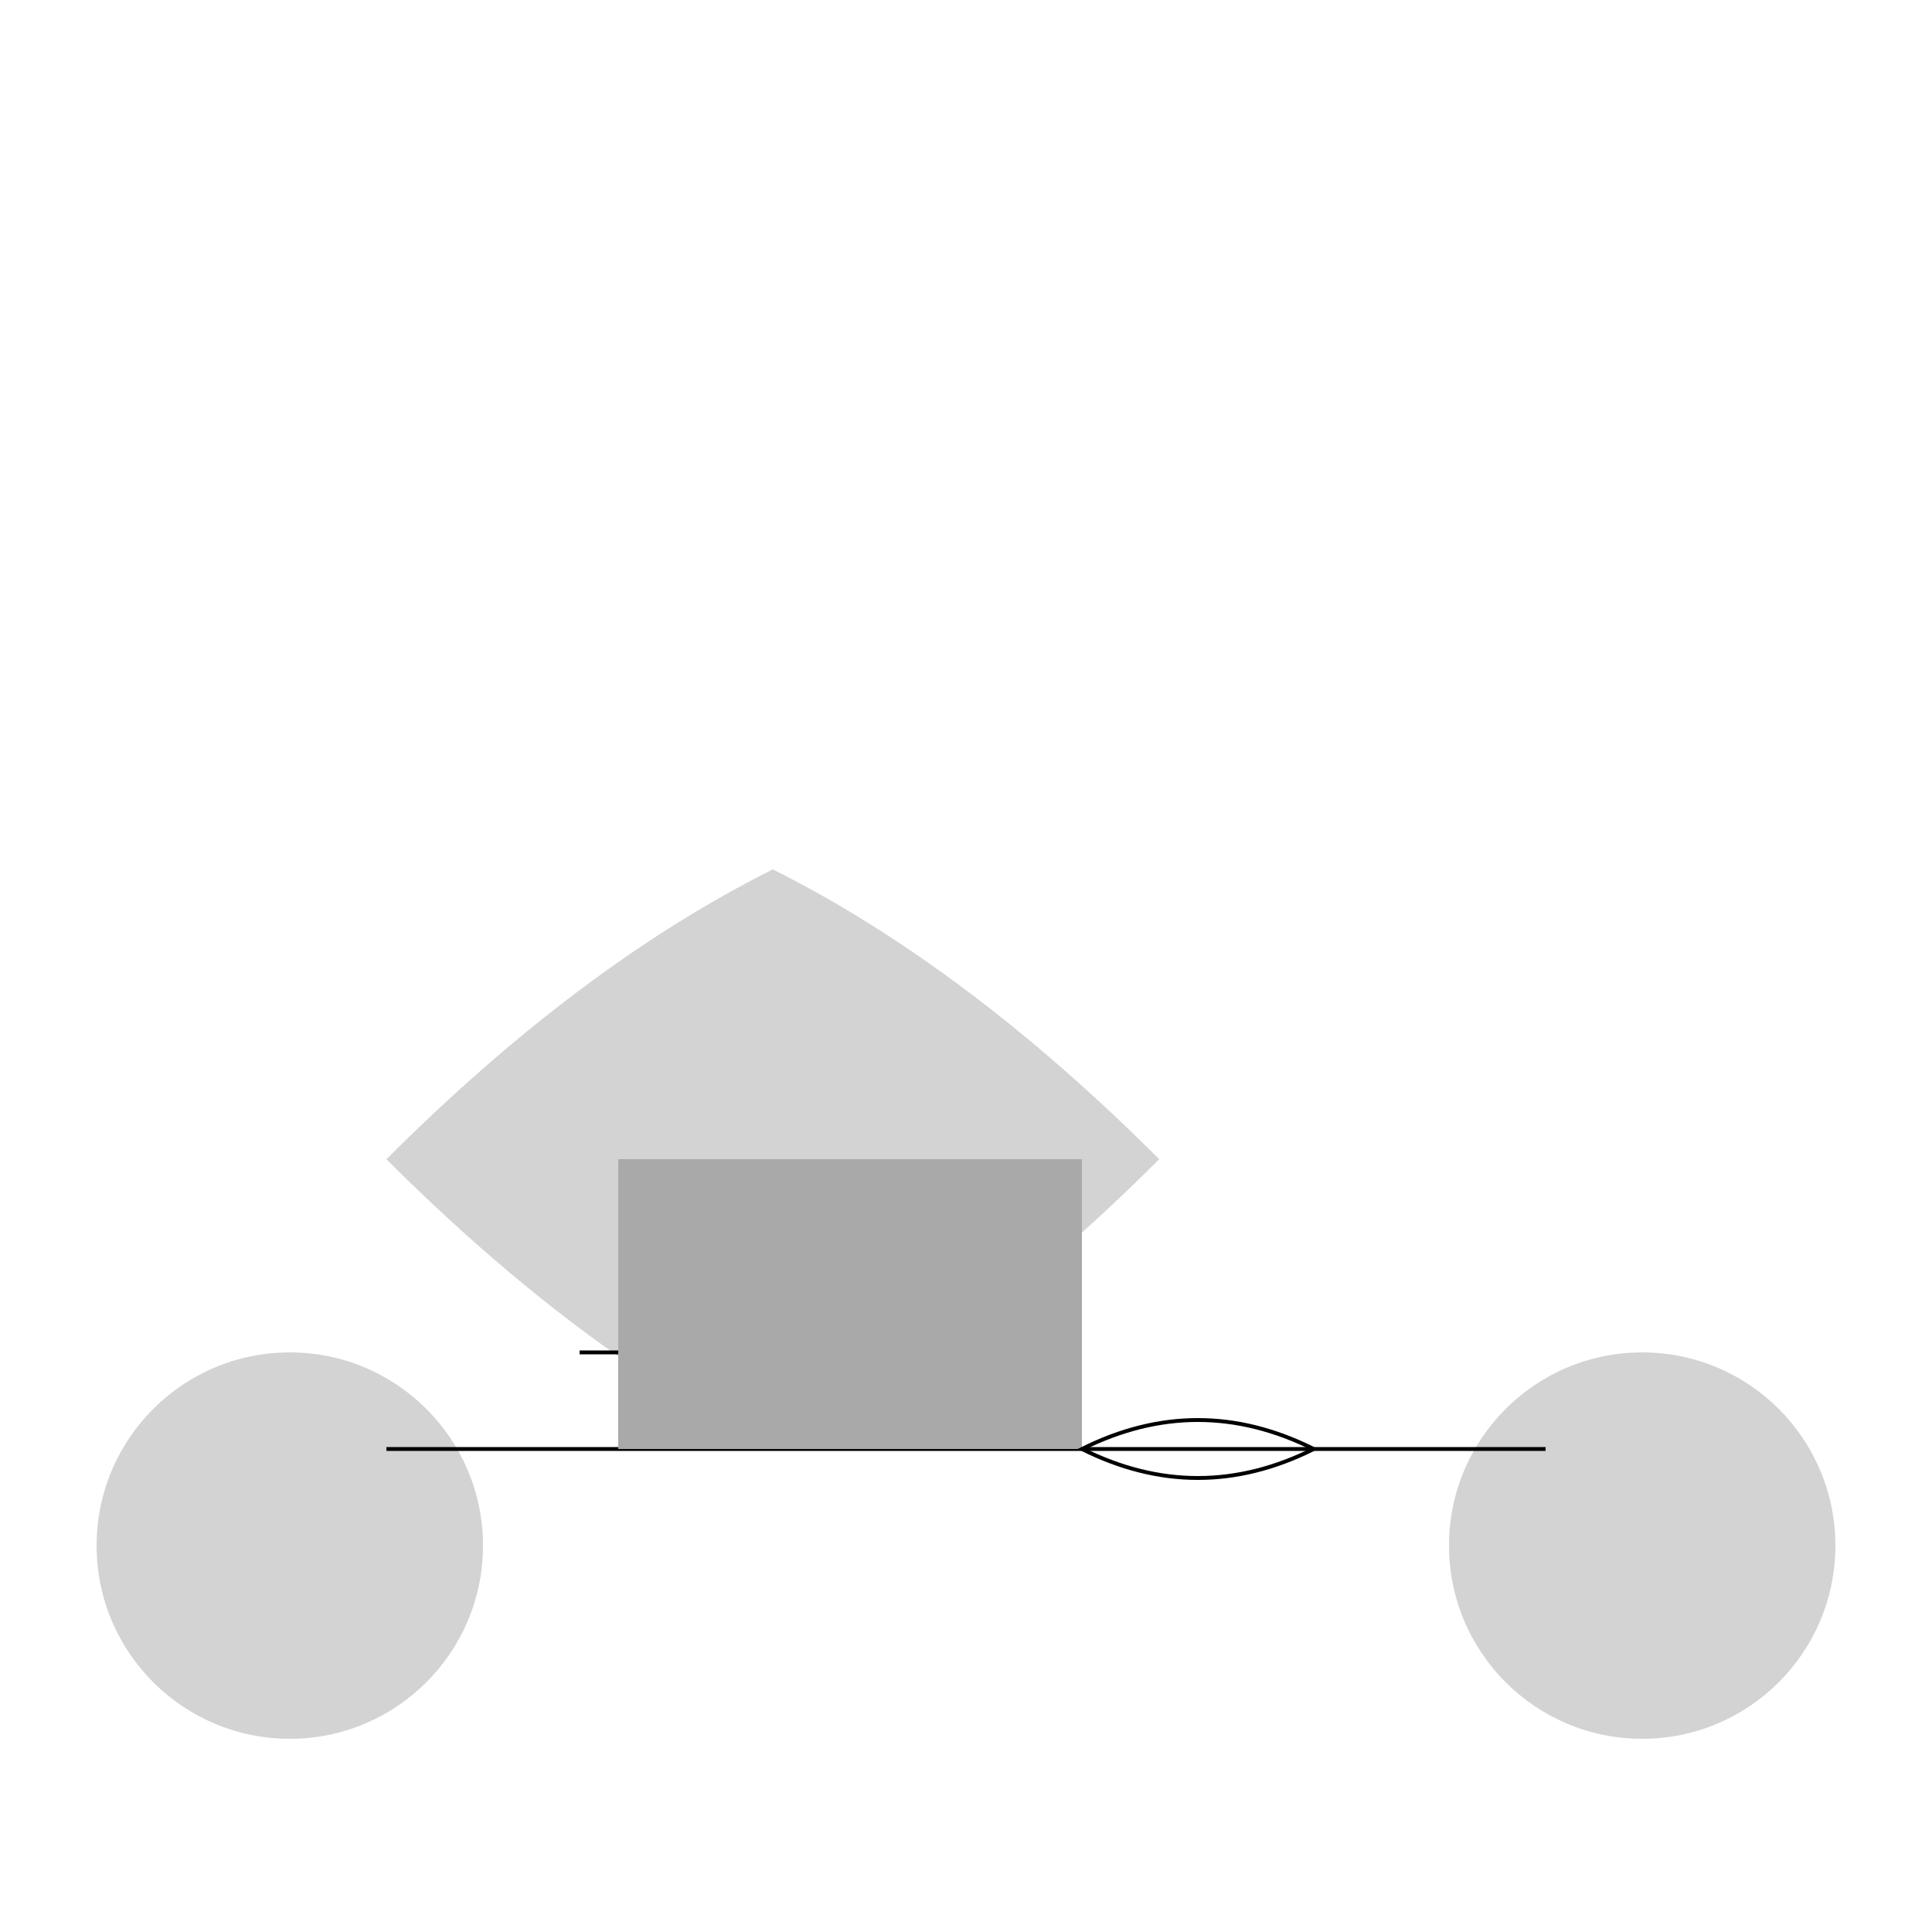 <svg xmlns="http://www.w3.org/2000/svg" viewBox="0 0 500 500">
<path d="M100 300 Q150 350 200 375 Q250 350 300 300 Q250 250 200 225 Q150 250 100 300 Z" fill="lightgray"/>
<path d="M150 350 L250 350 Z" stroke="black" fill="transparent"/>
<circle cx="75" cy="400" r="50" fill="lightgray"/>
<circle cx="425" cy="400" r="50" fill="lightgray"/>
<path d="M100 375 L400 375 Z" stroke="black" fill="transparent"/>
<rect x="160" y="300" width="120" height="75" fill="darkgray"/>
<path d="M280 375 Q310 390 340 375 Q310 360 280 375 Z" stroke="black" fill="transparent"/>
</svg>